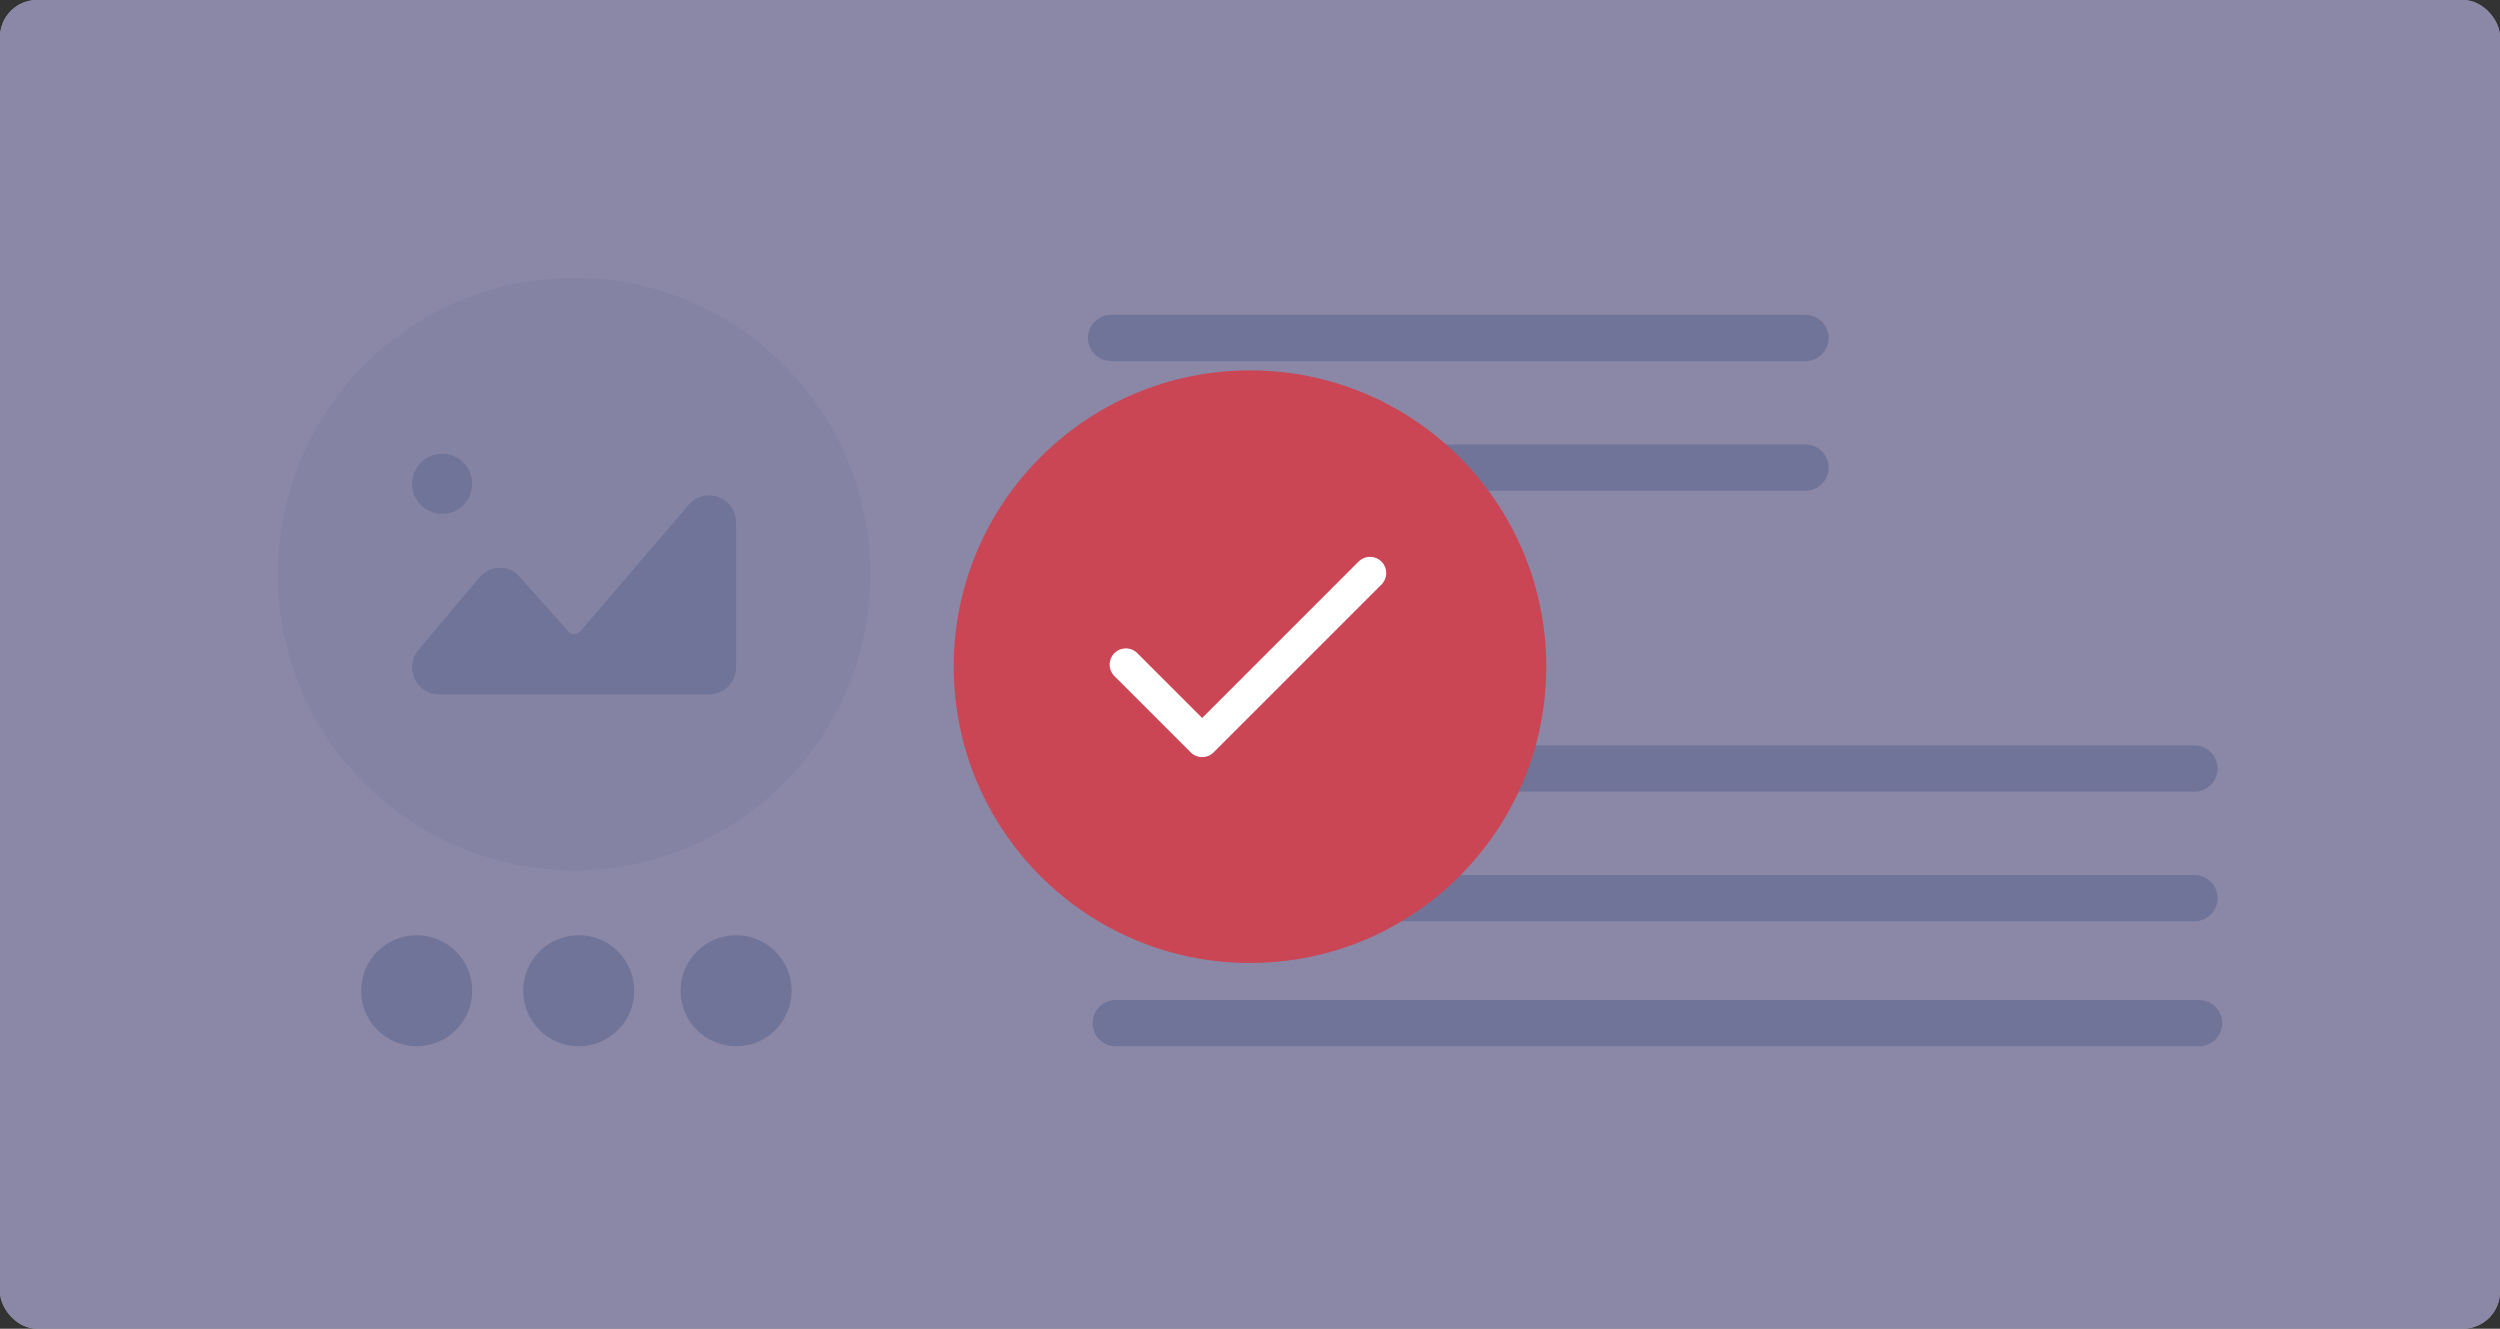 <svg width="540" height="287" viewBox="0 0 540 287" fill="none" xmlns="http://www.w3.org/2000/svg">
<rect x="0" y="0" width="540" height="287" fill="#333333" stroke="none"/>
<g clip-path="url(#clip0_60_101)">
<path fill-rule="evenodd" clip-rule="evenodd" d="M8 0H532C536.418 0 540 3.582 540 8V279C540 283.418 536.418 287 532 287H8C3.582 287 0 283.418 0 279V8C0 3.582 3.582 0 8 0Z" fill="white"/>
<path fill-rule="evenodd" clip-rule="evenodd" d="M240 68H390C392.761 68 395 70.239 395 73C395 75.761 392.761 78 390 78H240C237.239 78 235 75.761 235 73C235 70.239 237.239 68 240 68Z" fill="#CBD6E2"/>
<path d="M124 188C159.346 188 188 159.346 188 124C188 88.654 159.346 60 124 60C88.654 60 60 88.654 60 124C60 159.346 88.654 188 124 188Z" fill="#F2F5F8"/>
<path fill-rule="evenodd" clip-rule="evenodd" d="M155.282 107.403C153.023 106.52 150.503 107.11 148.827 108.952L125.439 136.255C124.747 137.013 123.615 137.107 123.078 136.724L111.579 123.858C110.315 122.877 108.755 122.47 107.165 122.697C105.586 122.931 104.201 123.776 103.365 124.957L90.24 140.528C88.86 142.31 88.611 144.679 89.599 146.708C90.582 148.737 92.593 150 94.841 150H153.167C156.383 150 159 147.369 159 144.136V112.869C159 110.429 157.542 108.287 155.282 107.403Z" fill="#CBD6E2"/>
<path fill-rule="evenodd" clip-rule="evenodd" d="M95.5 111C99.091 111 102 108.091 102 104.5C102 100.909 99.091 98 95.5 98C91.909 98 89 100.909 89 104.5C89 108.091 91.909 111 95.5 111Z" fill="#CBD6E2"/>
<path d="M90 226C96.627 226 102 220.627 102 214C102 207.373 96.627 202 90 202C83.373 202 78 207.373 78 214C78 220.627 83.373 226 90 226Z" fill="#CBD6E2"/>
<path d="M125 226C131.627 226 137 220.627 137 214C137 207.373 131.627 202 125 202C118.373 202 113 207.373 113 214C113 220.627 118.373 226 125 226Z" fill="#CBD6E2"/>
<path d="M159 226C165.627 226 171 220.627 171 214C171 207.373 165.627 202 159 202C152.373 202 147 207.373 147 214C147 220.627 152.373 226 159 226Z" fill="#CBD6E2"/>
<path fill-rule="evenodd" clip-rule="evenodd" d="M240 96H390C392.761 96 395 98.239 395 101C395 103.761 392.761 106 390 106H240C237.239 106 235 103.761 235 101C235 98.239 237.239 96 240 96Z" fill="#CBD6E2"/>
<path fill-rule="evenodd" clip-rule="evenodd" d="M240 161H474C476.761 161 479 163.239 479 166C479 168.761 476.761 171 474 171H240C237.239 171 235 168.761 235 166C235 163.239 237.239 161 240 161Z" fill="#CBD6E2"/>
<path fill-rule="evenodd" clip-rule="evenodd" d="M240 189H474C476.761 189 479 191.239 479 194C479 196.761 476.761 199 474 199H240C237.239 199 235 196.761 235 194C235 191.239 237.239 189 240 189Z" fill="#CBD6E2"/>
<path fill-rule="evenodd" clip-rule="evenodd" d="M241 216H475C477.761 216 480 218.239 480 221C480 223.761 477.761 226 475 226H241C238.239 226 236 223.761 236 221C236 218.239 238.239 216 241 216Z" fill="#CBD6E2"/>
<rect width="540" height="287" rx="8" fill="#181251" fill-opacity="0.5"/>
<path d="M270 208C305.346 208 334 179.346 334 144C334 108.654 305.346 80 270 80C234.654 80 206 108.654 206 144C206 179.346 234.654 208 270 208Z" fill="#CA4655"/>
<path d="M295.925 123.778L259.666 160.036L243.185 143.555" stroke="white" stroke-width="7" stroke-linecap="round" stroke-linejoin="round"/>
</g>
<defs>
<clipPath id="clip0_60_101">
<rect width="540" height="287" rx="8" fill="white"/>
</clipPath>
</defs>
</svg>

